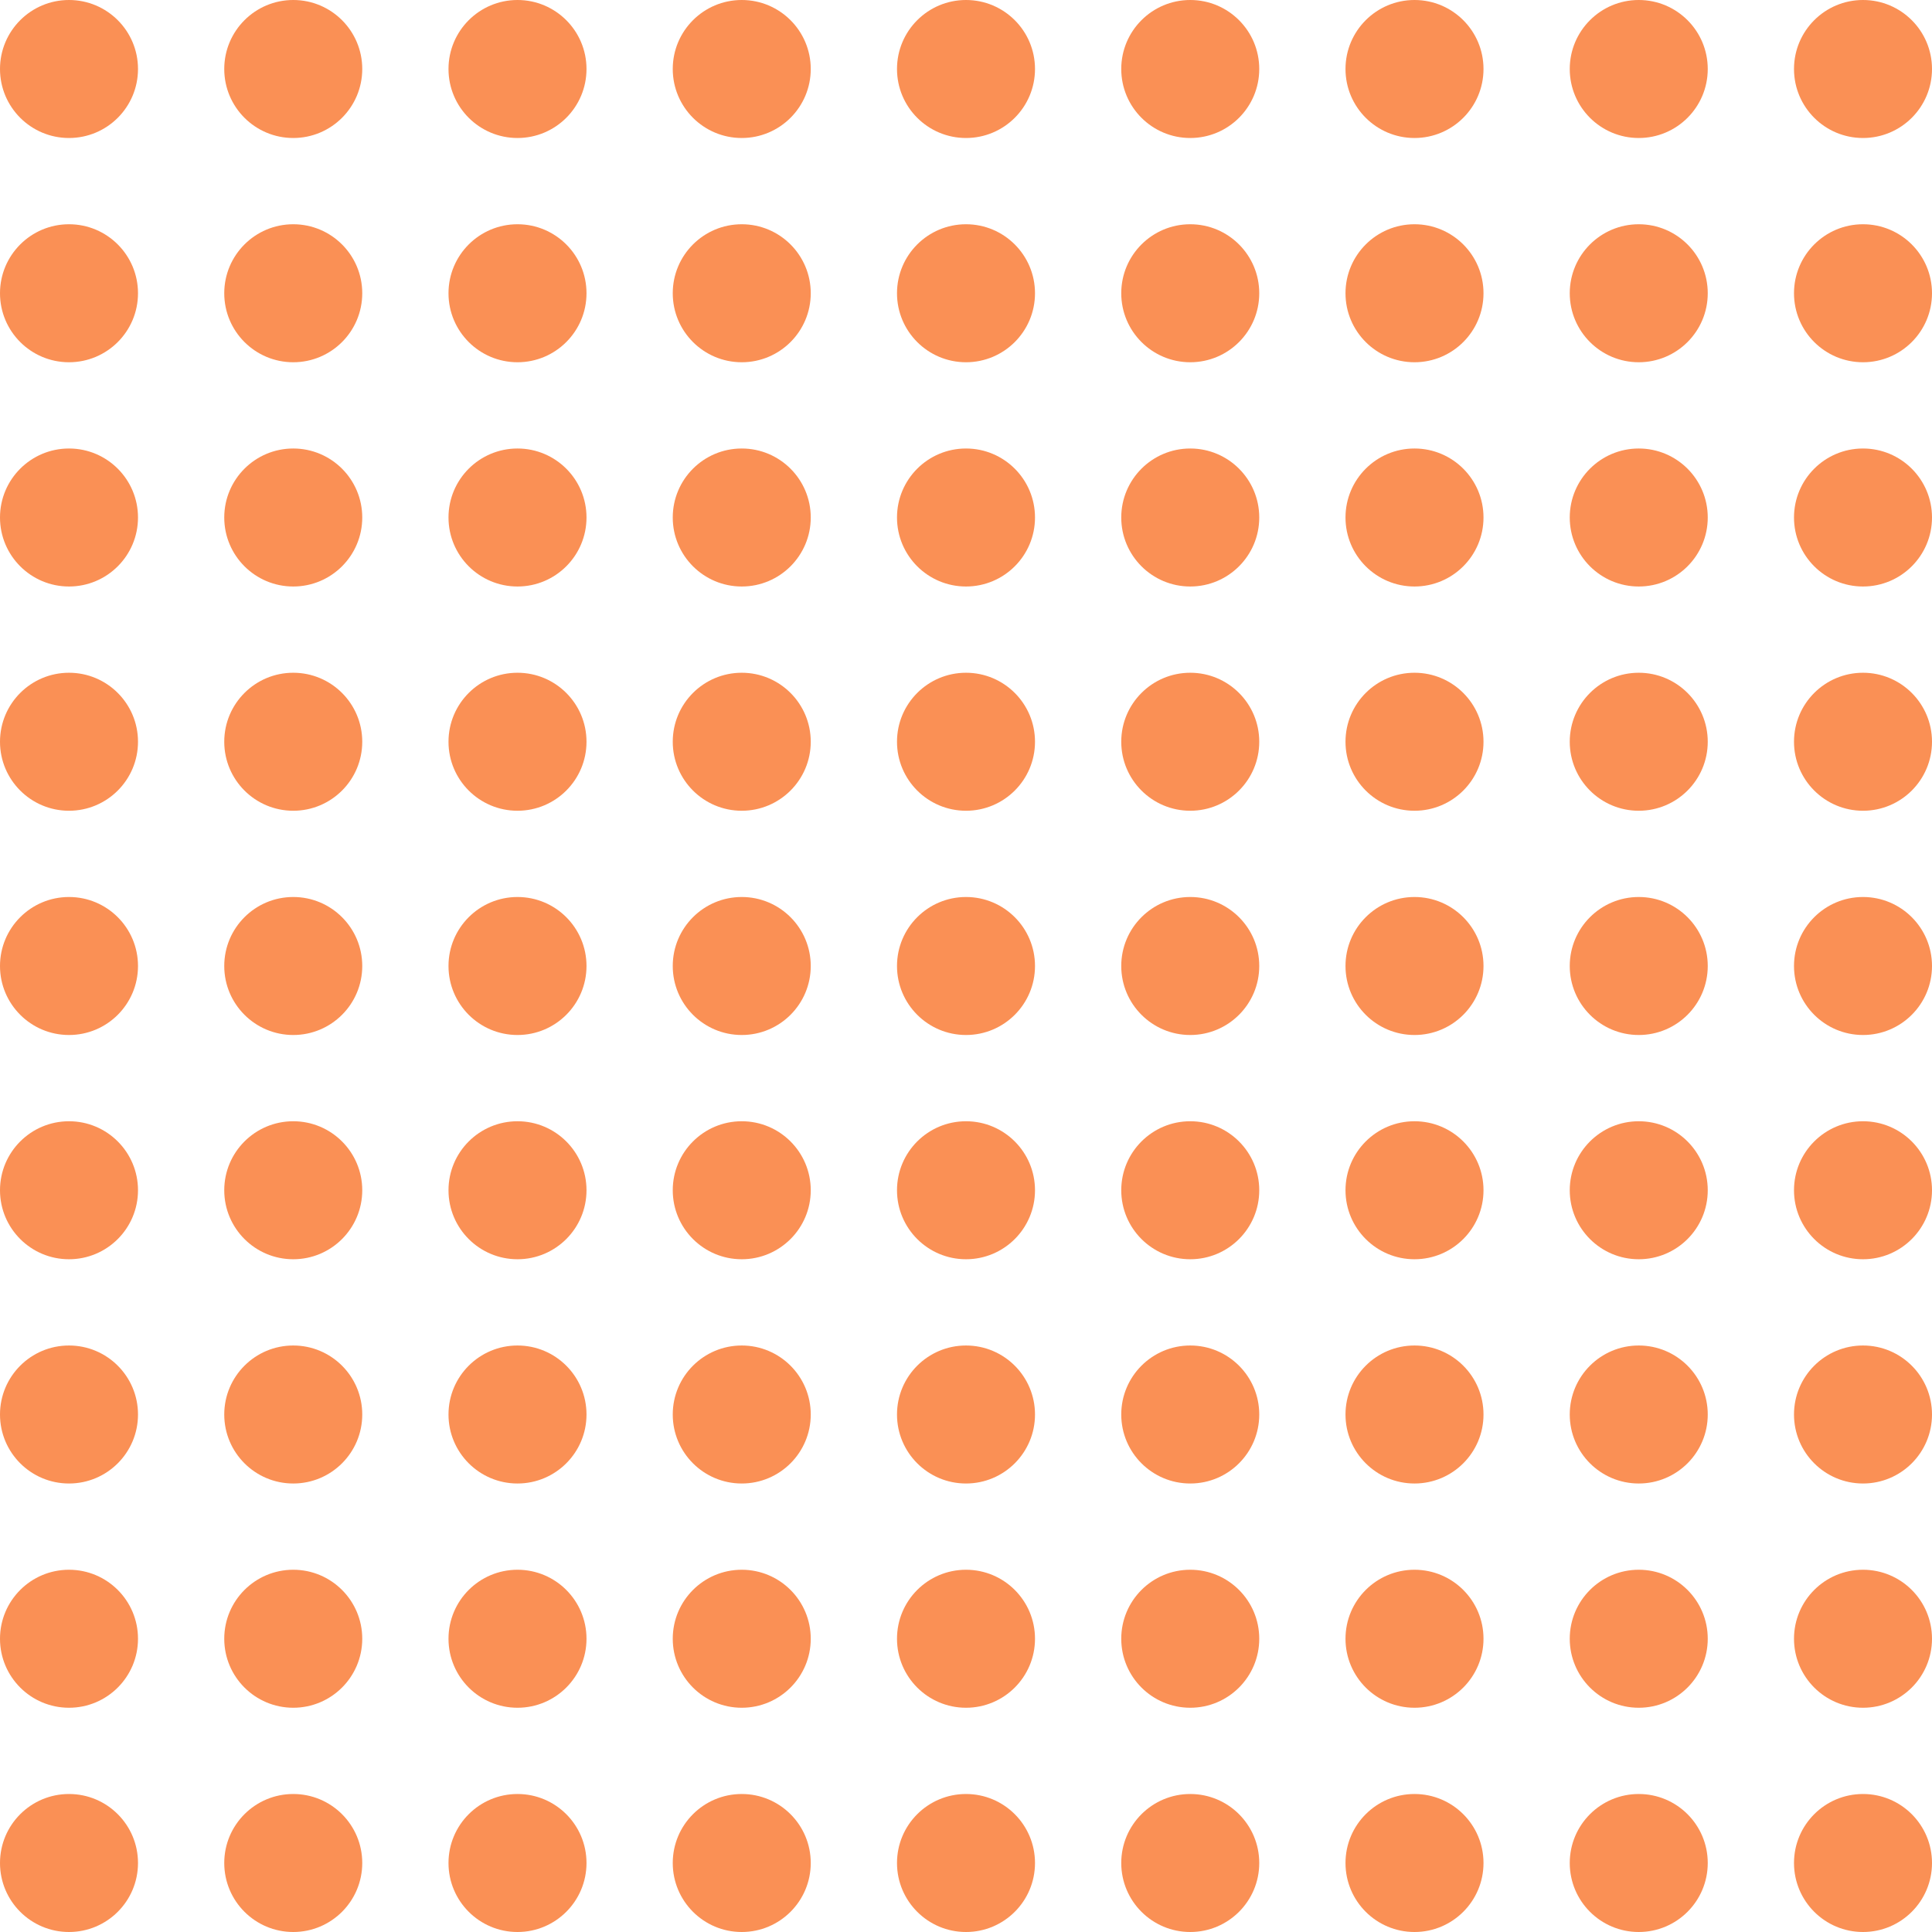 <svg width="224" height="224" viewBox="0 0 224 224" fill="none" xmlns="http://www.w3.org/2000/svg">
<circle cx="8" cy="8" r="8" fill="#FA9055"/>
<circle cx="34" cy="8" r="8" fill="#FA9055"/>
<circle cx="60" cy="8" r="8" fill="#FA9055"/>
<circle cx="86" cy="8" r="8" fill="#FA9055"/>
<circle cx="112" cy="8" r="8" fill="#FA9055"/>
<circle cx="138" cy="8" r="8" fill="#FA9055"/>
<circle cx="164" cy="8" r="8" fill="#FA9055"/>
<circle cx="190" cy="8" r="8" fill="#FA9055"/>
<circle cx="216" cy="8" r="8" fill="#FA9055"/>
<circle cx="8" cy="34" r="8" fill="#FA9055"/>
<circle cx="34" cy="34" r="8" fill="#FA9055"/>
<circle cx="60" cy="34" r="8" fill="#FA9055"/>
<circle cx="86" cy="34" r="8" fill="#FA9055"/>
<circle cx="112" cy="34" r="8" fill="#FA9055"/>
<circle cx="138" cy="34" r="8" fill="#FA9055"/>
<circle cx="164" cy="34" r="8" fill="#FA9055"/>
<circle cx="190" cy="34" r="8" fill="#FA9055"/>
<circle cx="216" cy="34" r="8" fill="#FA9055"/>
<circle cx="8" cy="60" r="8" fill="#FA9055"/>
<circle cx="34" cy="60" r="8" fill="#FA9055"/>
<circle cx="60" cy="60" r="8" fill="#FA9055"/>
<circle cx="86" cy="60" r="8" fill="#FA9055"/>
<circle cx="112" cy="60" r="8" fill="#FA9055"/>
<circle cx="138" cy="60" r="8" fill="#FA9055"/>
<circle cx="164" cy="60" r="8" fill="#FA9055"/>
<circle cx="190" cy="60" r="8" fill="#FA9055"/>
<circle cx="216" cy="60" r="8" fill="#FA9055"/>
<circle cx="8" cy="86" r="8" fill="#FA9055"/>
<circle cx="34" cy="86" r="8" fill="#FA9055"/>
<circle cx="60" cy="86" r="8" fill="#FA9055"/>
<circle cx="86" cy="86" r="8" fill="#FA9055"/>
<circle cx="112" cy="86" r="8" fill="#FA9055"/>
<circle cx="138" cy="86" r="8" fill="#FA9055"/>
<circle cx="164" cy="86" r="8" fill="#FA9055"/>
<circle cx="190" cy="86" r="8" fill="#FA9055"/>
<circle cx="216" cy="86" r="8" fill="#FA9055"/>
<circle cx="8" cy="112" r="8" fill="#FA9055"/>
<circle cx="34" cy="112" r="8" fill="#FA9055"/>
<circle cx="60" cy="112" r="8" fill="#FA9055"/>
<circle cx="86" cy="112" r="8" fill="#FA9055"/>
<circle cx="112" cy="112" r="8" fill="#FA9055"/>
<circle cx="138" cy="112" r="8" fill="#FA9055"/>
<circle cx="164" cy="112" r="8" fill="#FA9055"/>
<circle cx="190" cy="112" r="8" fill="#FA9055"/>
<circle cx="216" cy="112" r="8" fill="#FA9055"/>
<circle cx="8" cy="138" r="8" fill="#FA9055"/>
<circle cx="34" cy="138" r="8" fill="#FA9055"/>
<circle cx="60" cy="138" r="8" fill="#FA9055"/>
<circle cx="86" cy="138" r="8" fill="#FA9055"/>
<circle cx="112" cy="138" r="8" fill="#FA9055"/>
<circle cx="138" cy="138" r="8" fill="#FA9055"/>
<circle cx="164" cy="138" r="8" fill="#FA9055"/>
<circle cx="190" cy="138" r="8" fill="#FA9055"/>
<circle cx="216" cy="138" r="8" fill="#FA9055"/>
<circle cx="8" cy="164" r="8" fill="#FA9055"/>
<circle cx="34" cy="164" r="8" fill="#FA9055"/>
<circle cx="60" cy="164" r="8" fill="#FA9055"/>
<circle cx="86" cy="164" r="8" fill="#FA9055"/>
<circle cx="112" cy="164" r="8" fill="#FA9055"/>
<circle cx="138" cy="164" r="8" fill="#FA9055"/>
<circle cx="164" cy="164" r="8" fill="#FA9055"/>
<circle cx="190" cy="164" r="8" fill="#FA9055"/>
<circle cx="216" cy="164" r="8" fill="#FA9055"/>
<circle cx="8" cy="190" r="8" fill="#FA9055"/>
<circle cx="34" cy="190" r="8" fill="#FA9055"/>
<circle cx="60" cy="190" r="8" fill="#FA9055"/>
<circle cx="86" cy="190" r="8" fill="#FA9055"/>
<circle cx="112" cy="190" r="8" fill="#FA9055"/>
<circle cx="138" cy="190" r="8" fill="#FA9055"/>
<circle cx="164" cy="190" r="8" fill="#FA9055"/>
<circle cx="190" cy="190" r="8" fill="#FA9055"/>
<circle cx="216" cy="190" r="8" fill="#FA9055"/>
<circle cx="8" cy="216" r="8" fill="#FA9055"/>
<circle cx="34" cy="216" r="8" fill="#FA9055"/>
<circle cx="60" cy="216" r="8" fill="#FA9055"/>
<circle cx="86" cy="216" r="8" fill="#FA9055"/>
<circle cx="112" cy="216" r="8" fill="#FA9055"/>
<circle cx="138" cy="216" r="8" fill="#FA9055"/>
<circle cx="164" cy="216" r="8" fill="#FA9055"/>
<circle cx="190" cy="216" r="8" fill="#FA9055"/>
<circle cx="216" cy="216" r="8" fill="#FA9055"/>
</svg>

